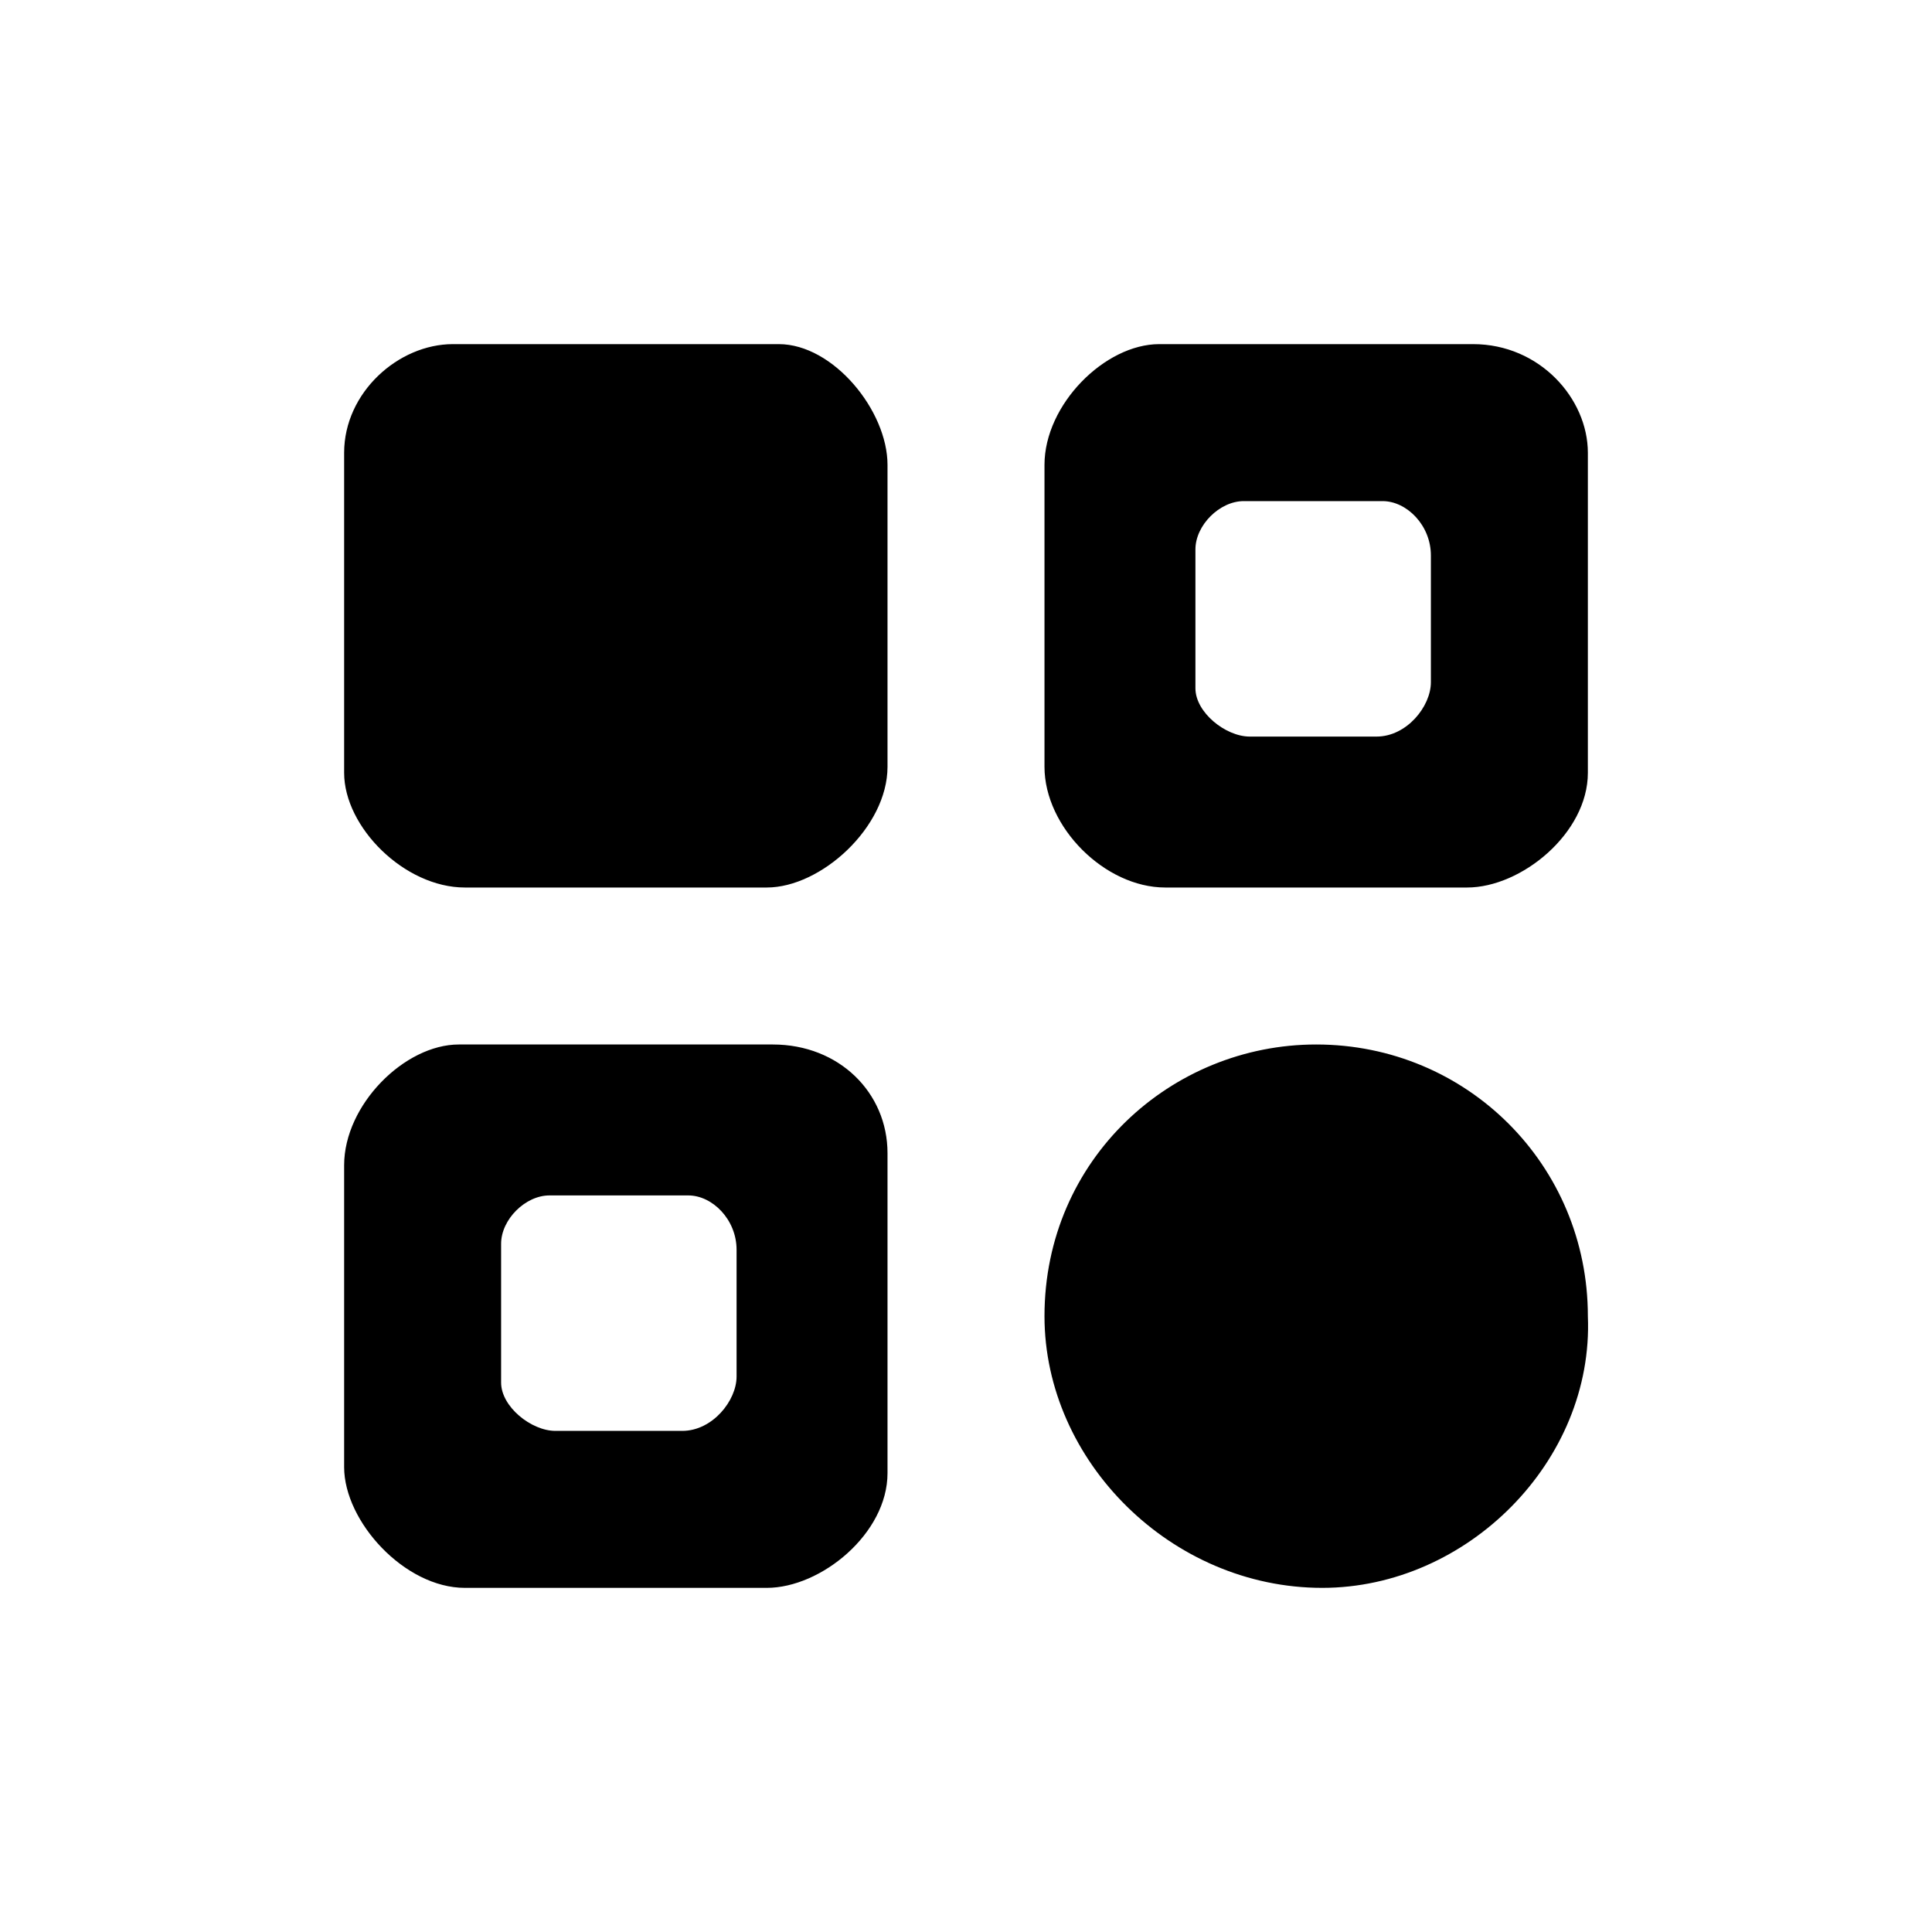 <?xml version="1.0" standalone="no"?><!DOCTYPE svg PUBLIC "-//W3C//DTD SVG 1.1//EN" "http://www.w3.org/Graphics/SVG/1.1/DTD/svg11.dtd"><svg t="1586158329060" class="icon" viewBox="0 0 1024 1024" version="1.1" xmlns="http://www.w3.org/2000/svg" p-id="2063" xmlns:xlink="http://www.w3.org/1999/xlink" width="200" height="200"><defs><style type="text/css"></style></defs><path d="M617.6 470.4h160c28.8 0 64-28.8 64-60.8V240c0-28.8-25.6-57.6-60.8-57.6h-166.4c-28.8 0-60.8 32-60.8 64v160c0 32 32 64 64 64z m16-179.2c0-12.8 12.8-25.6 25.6-25.6h73.6c12.8 0 25.6 12.8 25.6 28.8v67.2c0 12.8-12.8 28.8-28.8 28.8h-67.2c-12.8 0-28.8-12.8-28.8-25.6V291.2z m64 262.4c-76.8 0-144 60.8-144 144 0 76.8 67.2 144 147.2 144 76.8 0 144-67.2 140.8-144 0-80-64-144-144-144zM412.8 182.4H240c-28.8 0-57.6 25.6-57.6 57.6v169.6c0 28.8 32 60.8 64 60.8h160c28.8 0 64-32 64-64v-160c0-28.8-28.8-64-57.6-64z m-3.2 371.2H243.2c-28.8 0-60.8 32-60.8 64v160c0 28.8 32 64 64 64h160c28.8 0 64-28.8 64-60.8v-169.6c0-32-25.6-57.6-60.8-57.6z m-19.2 176c0 12.8-12.8 28.8-28.8 28.8H294.4c-12.8 0-28.8-12.8-28.8-25.6v-73.6c0-12.8 12.8-25.6 25.6-25.6h73.6c12.8 0 25.6 12.8 25.6 28.8v67.2z" p-id="2064"></path></svg>
